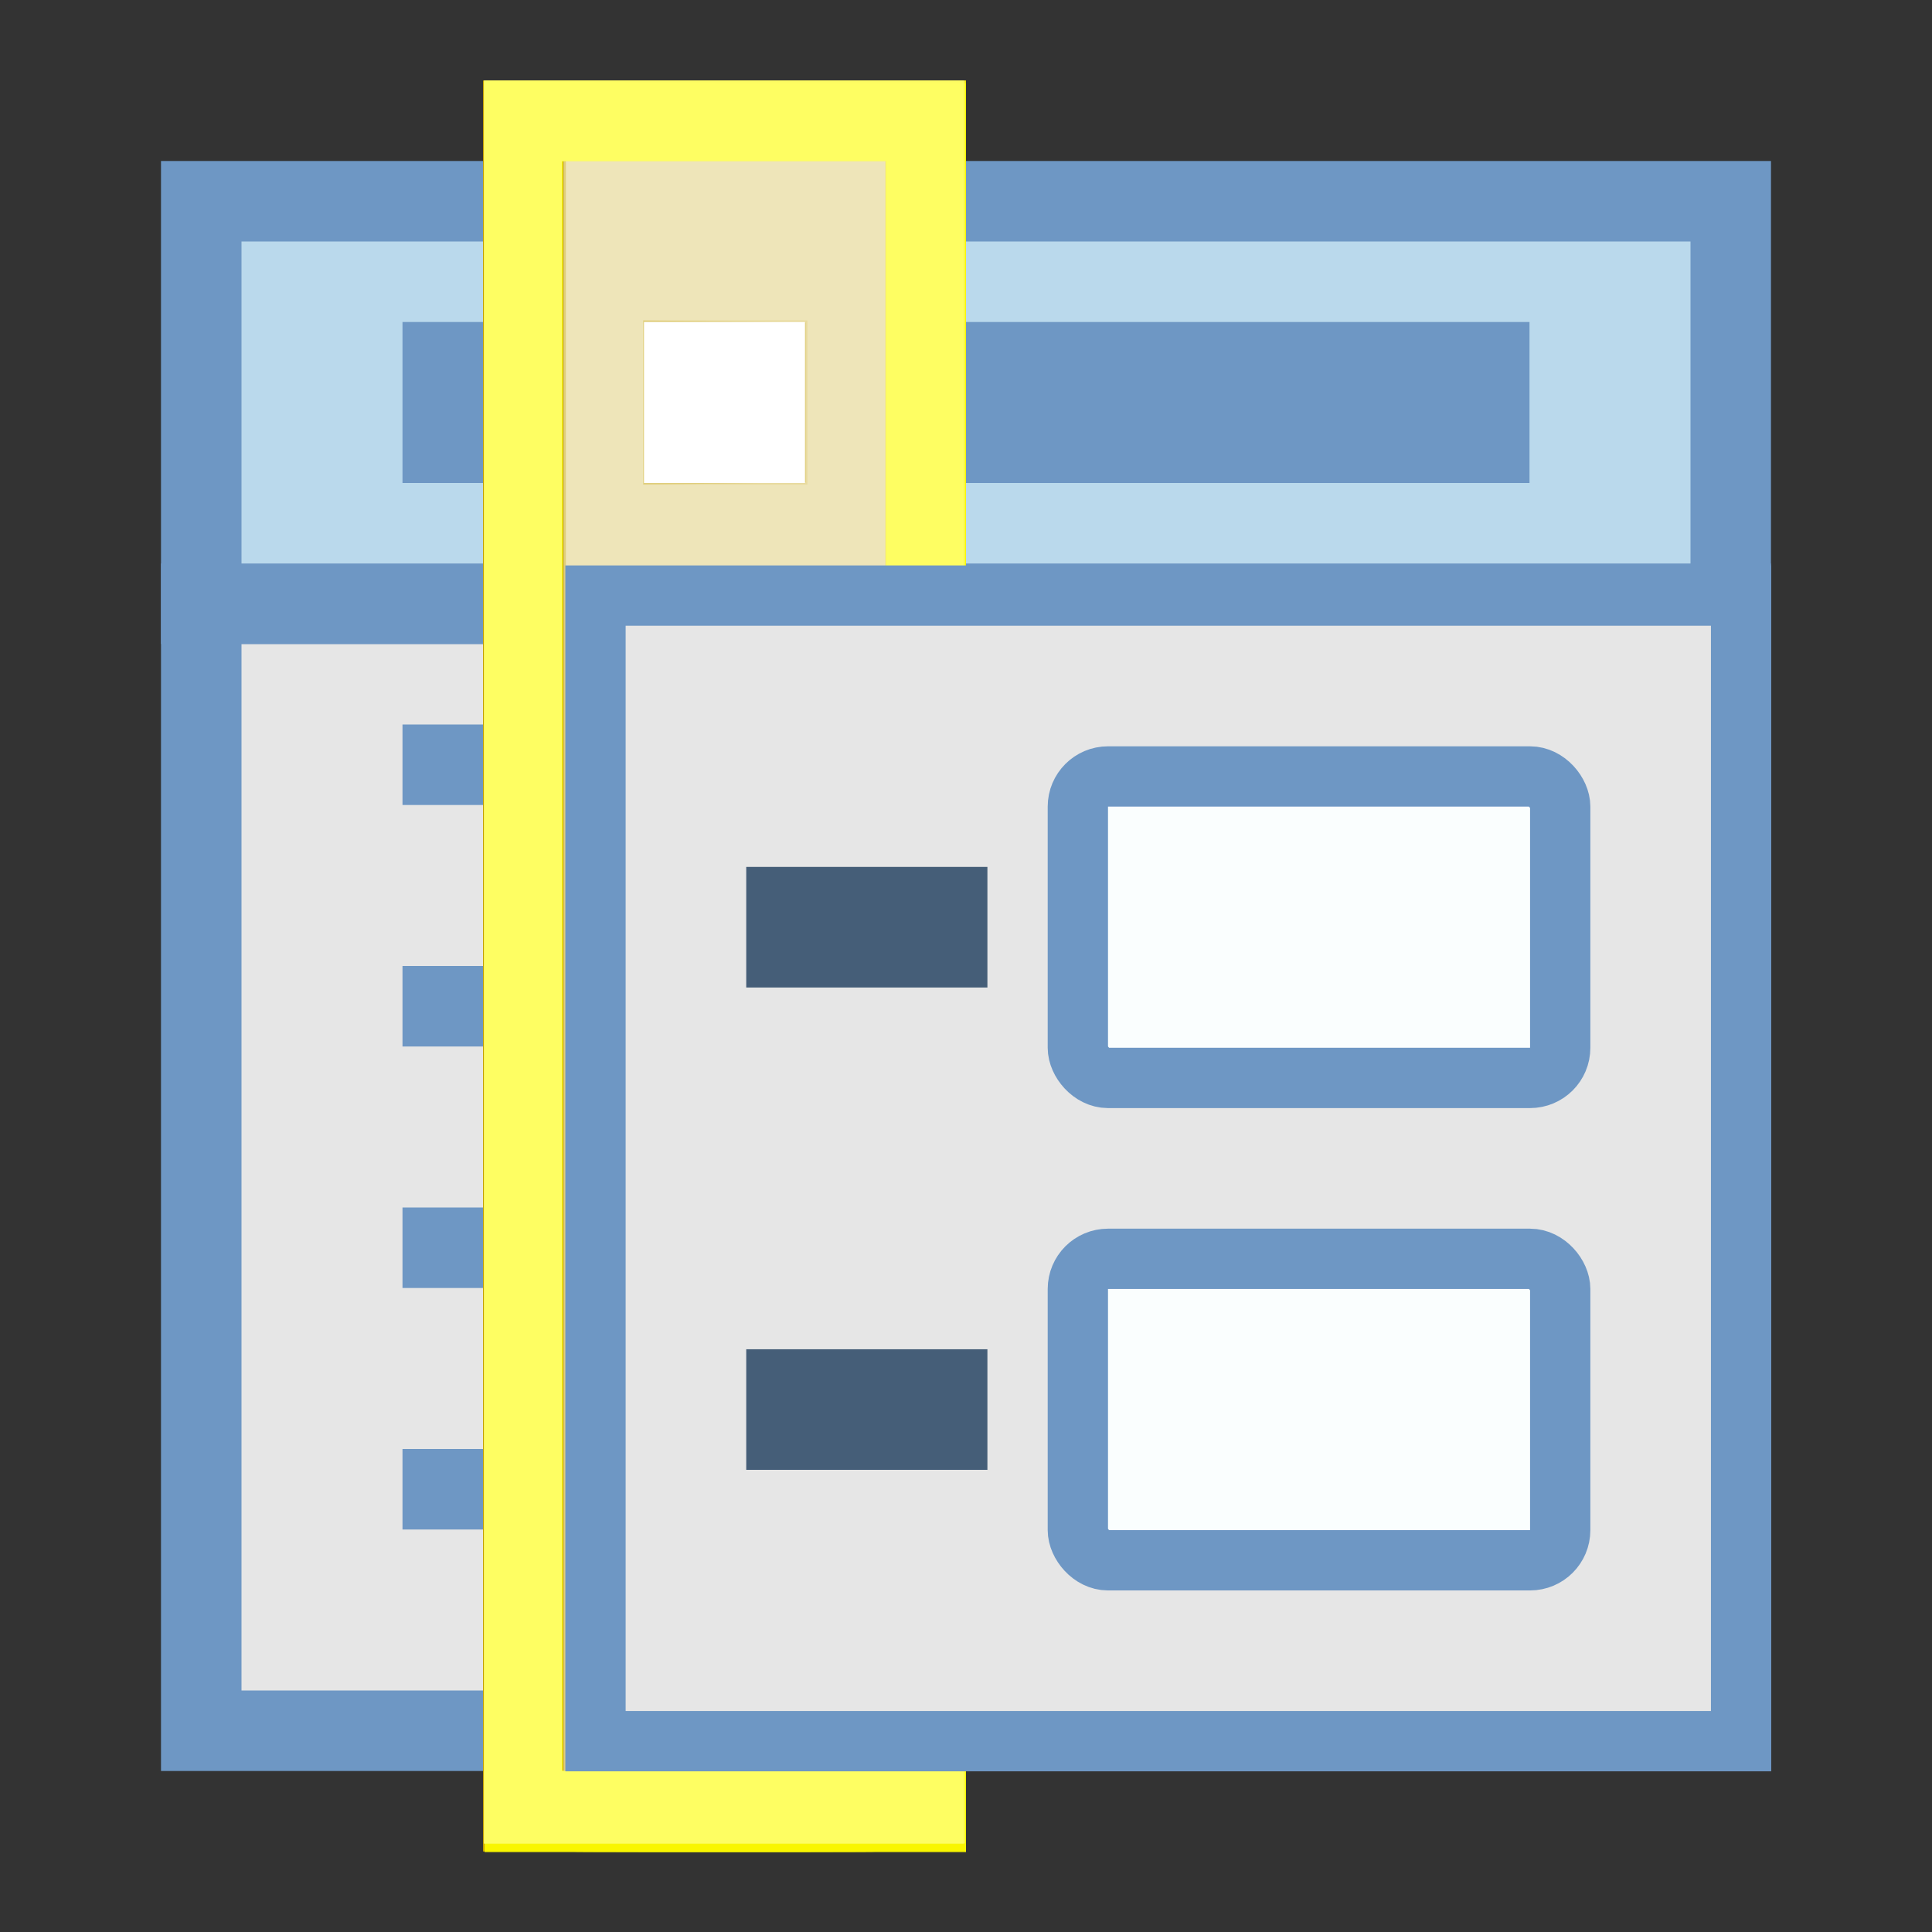 <?xml version="1.0" encoding="UTF-8" standalone="no"?>
<svg
   height="24"
   width="24"
   version="1.1"
   id="svg30"
   xml:space="preserve"
   xmlns="http://www.w3.org/2000/svg"
   xmlns:svg="http://www.w3.org/2000/svg"><rect width="100%" height="100%" fill="#333333" stroke="none"/><defs
     id="defs30" /><g
     transform="translate(0,-8)"
     id="g14"><g
       stroke="#6e97c4"
       id="g12"><path
         d="m 2.5,15.5 h 19 v 14 h -19 z"
         fill="#e6e6e6"
         id="path1" /><path
         d="m 2.5,10.5 h 19 v 5 h -19 z"
         fill="#bad9ec"
         id="path2" /><path
         d="M 5,13 H 9"
         fill="none"
         stroke-width="2"
         id="path3" /><path
         d="m 11,13 h 8"
         fill="none"
         stroke-width="2"
         id="path4" /><path
         d="M 5,17.5 H 9"
         fill="none"
         id="path5" /><path
         d="m 11,17.5 h 8"
         fill="none"
         id="path6" /><path
         d="M 5,20.5 H 9"
         fill="none"
         id="path7" /><path
         d="m 11,20.5 h 8"
         fill="none"
         id="path8" /><path
         d="M 5,23.5 H 9"
         fill="none"
         id="path9" /><path
         d="m 11,23.5 h 8"
         fill="none"
         id="path10" /><path
         d="M 5,26.5 H 9"
         fill="none"
         id="path11" /><path
         d="m 11,26.5 h 8"
         fill="none"
         id="path12" /></g><path
       d="m 6.5,9.5 h 5 v 21 h -5 z"
       fill="#e0ce7c"
       fill-rule="evenodd"
       stroke="#c4a000"
       stroke-linecap="round"
       id="path13" /><path
       d="m 8,13 h 2"
       fill="none"
       stroke="#ffffff"
       stroke-width="2"
       id="path14" /></g><path
     d="m 7.49,23 c 0.829,-0.004 2.19,-0.004 3.02,0 0.829,0.004 0.151,0.007 -1.51,0.007 -1.66,0 -2.34,-0.003 -1.51,-0.007 z"
     fill="#ffff00"
     stroke-width="0.025"
     id="path15" /><path
     d="M 6.02,12 V 1 H 12 V 23 H 6.02 Z m 4.99,0 V 2 H 6.99 v 20 h 4.02 z"
     fill="#ffff00"
     opacity="0.716"
     stroke-width="0.025"
     id="path16" /><path
     d="M 7.01,12 V 2 h 3.97 V 22 H 7.01 Z M 10,5 V 3.99 H 7.99 L 7.983,4.97 c -0.004,0.539 -0.001,0.994 0.006,1.01 0.01,0.025 0.225,0.031 1.01,0.025 l 1,-0.007 z"
     opacity="0"
     stroke-width="0.025"
     id="path17" /><path
     d="m 6.02,1.01 v 22 H 12 v -3.12 c -0.025,-0.079 -0.052,-0.149 -0.074,-0.246 -0.048,-0.21 -0.039,-0.428 -0.051,-0.643 -0.011,-0.201 -0.024,-0.404 -0.014,-0.605 0.02,-0.406 0.068,-0.614 0.139,-0.861 v -16.5 h -2.99 z m 0.967,0.992 h 4.02 v 20 h -4.02 v -10 z"
     fill="#ffff00"
     opacity="0.651"
     stroke-width="0.025"
     id="path18" /><g
     stroke-width="0.051"
     id="g30"><path
       d="M 6.02,12 V 1 h 5.96 V 22.9 H 6.02 Z m 4.99,0 V 2 H 6.99 v 20 h 4.02 z"
       opacity="0"
       id="path19" /><path
       d="M 6.02,12 V 1 h 5.96 V 22.9 H 6.02 Z m 4.99,0 V 2 H 6.99 v 20 h 4.02 z"
       opacity="0"
       id="path20" /><path
       d="M 6.02,12 V 1 h 5.96 V 22.9 H 6.02 Z m 4.99,0 V 2 H 6.99 v 20 h 4.02 z"
       opacity="0"
       id="path21" /><path
       d="M 6.02,12 V 1 h 5.96 V 22.9 H 6.02 Z m 4.99,0 V 2 H 6.99 v 20 h 4.02 z"
       fill="#ffff0c"
       opacity="0.268"
       id="path22" /><path
       d="M 7.03,12 V 2 H 11 V 22 H 7.03 Z m 3,-7 V 3.98 H 7.99 v 2.04 h 2.04 z"
       fill="#fffffe"
       opacity="0.268"
       id="path23" /><path
       d="M 7.03,12 V 2 H 11 V 22 H 7.03 Z M 10.01,5 V 4.007 L 9,3.993 7.99,3.979 v 2.04 L 9,6.006 10.01,5.992 Z"
       fill="#fffffe"
       opacity="0.268"
       id="path24" /><path
       d="M 6.01,12 V 1 l 2.99,3e-7 2.99,3e-7 V 22.9 H 9 L 6.01,22.9 Z M 11,12 V 2 H 6.98 V 22 H 11 Z"
       fill="#fffffe"
       opacity="0.268"
       id="path25" /><path
       d="M 6.01,12 V 1 h 5.96 V 22.9 H 6.01 Z M 11,12 V 2 H 6.98 V 22 H 11 Z"
       fill="#fffffe"
       opacity="0.268"
       id="path26" /><path
       d="M 6.01,12 V 1 h 5.96 V 22.9 H 6.01 Z M 11,12 V 2 H 6.98 V 22 H 11 Z"
       fill="#fffffe"
       opacity="0.268"
       id="path27" /><path
       d="M 6.01,12 V 1 h 5.96 V 22.9 H 6.01 Z M 11,12 V 2 H 6.98 V 22 H 11 Z"
       fill="#ffff40"
       opacity="0.268"
       id="path28" /><path
       d="M 6.01,12 V 1 h 5.96 V 22.9 H 6.01 Z M 11,12 V 2 H 6.98 V 22 H 11 Z"
       fill="#ffff40"
       opacity="0.268"
       id="path29" /><path
       d="M 6.01,12 V 1 h 5.96 V 22.9 H 6.01 Z M 11,12 V 2 H 6.98 V 22 H 11 Z"
       fill="#ffff3b"
       opacity="0.268"
       id="path30" /></g><g
     transform="matrix(0.749,0,0,0.749,5.525,-0.466)"
     id="g4"><path
       d="m 2.5,10.5 h 19 v 19 h -19 z"
       fill="#e6e6e6"
       stroke="#6e97c4"
       id="path1-5" /><g
       fill-rule="evenodd"
       id="g3"><path
         d="M 5,16 H 9"
         fill="#46617e"
         stroke="#455e78"
         stroke-width="2"
         id="path2-3" /><rect
         fill="#fafefe"
         height="5"
         rx="0.5"
         stroke="#6e97c4"
         width="8"
         x="10.5"
         y="13.5"
         id="rect2" /><path
         d="M 5,24 H 9"
         fill="#919699"
         stroke="#455e78"
         stroke-width="2"
         id="path3-5" /><rect
         fill="#fafefe"
         height="5"
         rx="0.5"
         stroke="#6e97c4"
         width="8"
         x="10.5"
         y="21.5"
         id="rect3" /></g></g></svg>
